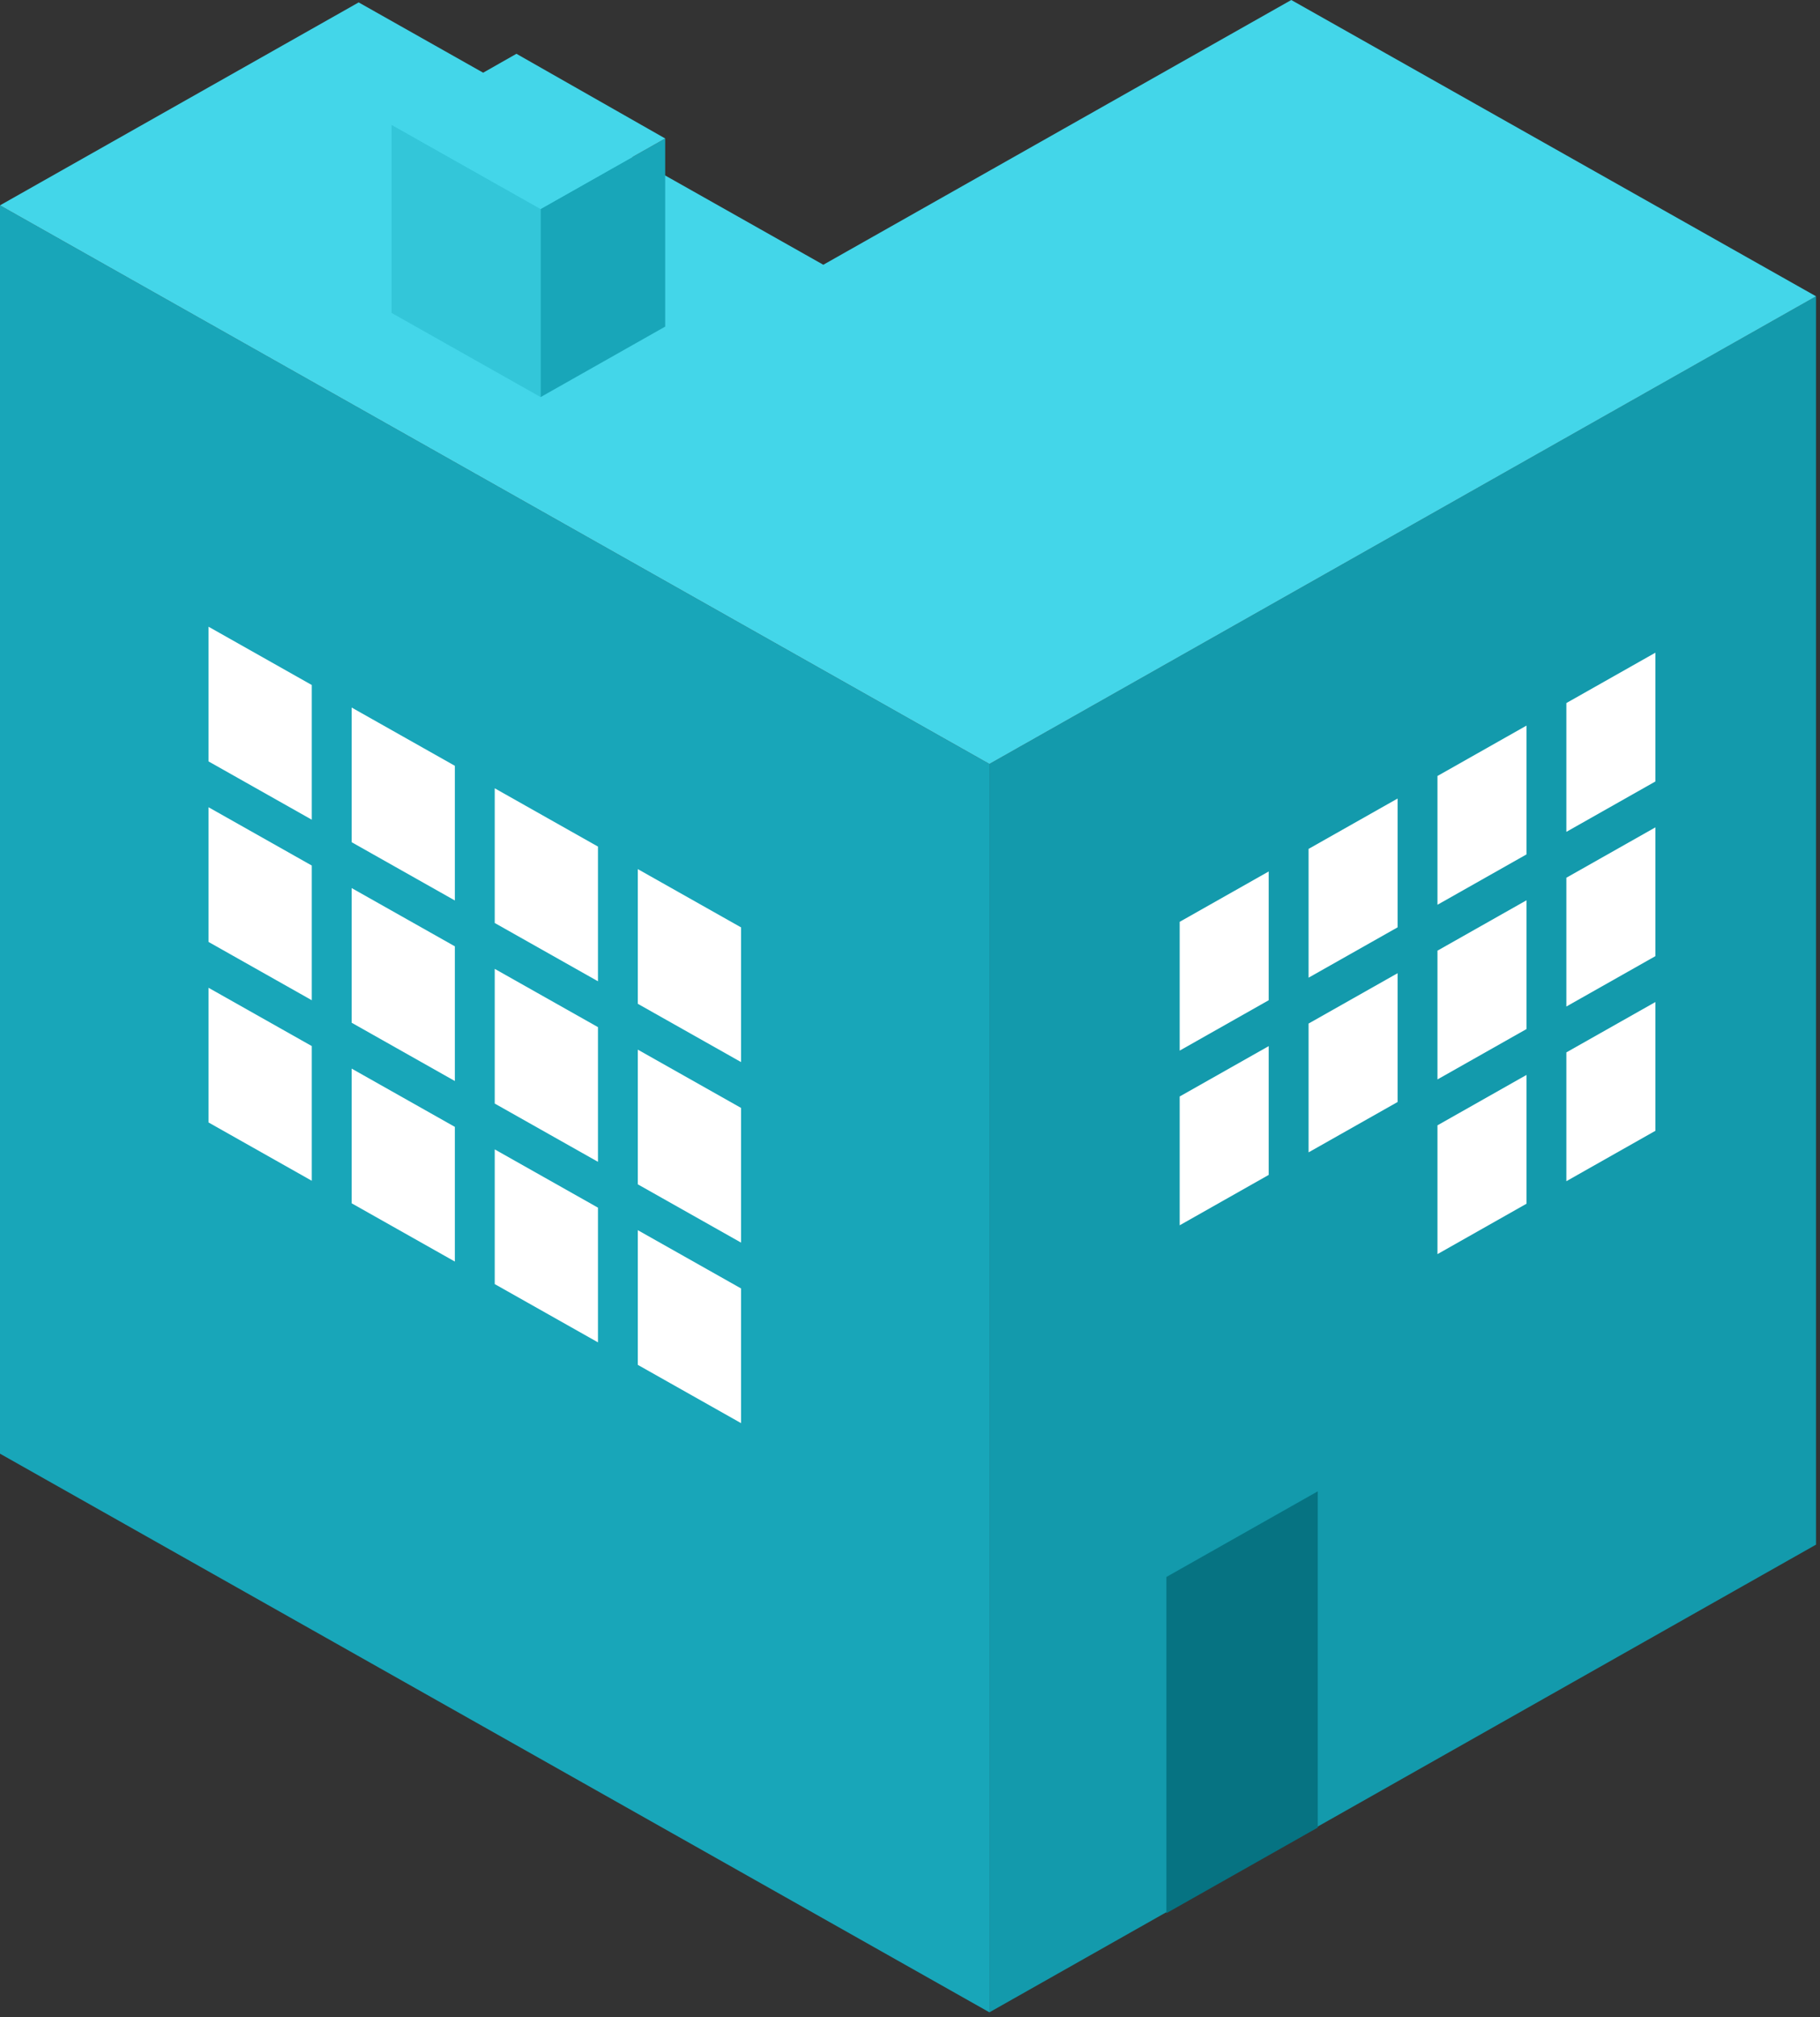 <?xml version="1.0" encoding="UTF-8" standalone="no"?>
<svg width="111px" height="123px" viewBox="0 0 111 123" version="1.1" xmlns="http://www.w3.org/2000/svg" xmlns:xlink="http://www.w3.org/1999/xlink">
    <rect x="0" y="0" width="111" height="123" fill="#333333" stroke="none"/>
    <!-- Generator: sketchtool 40 (33762) - http://www.bohemiancoding.com/sketch -->
    <title>73CB1858-6F85-4DF4-9A05-BC31DD558EB4</title>
    <desc>Created with sketchtool.</desc>
    <defs></defs>
    <g id="Main-Screens" stroke="none" stroke-width="1" fill="none" fill-rule="evenodd">
        <g id="Onboarding---Locations" transform="translate(-546, -70)">
            <g id="icon_onboarding_locations" transform="translate(546, 70)">
                <polygon id="Fill-1" fill="#18A6B9" points="0 88.639 60.344 122.703 60.344 46.584 0 12.52"></polygon>
                <polygon id="Fill-2" fill="#139AAC" points="60.343 46.584 60.343 122.703 110.758 94.185 110.758 18.066"></polygon>
                <polygon id="Fill-3" fill="#067382" points="80.369 111.437 71.137 116.659 71.137 96.157 80.369 90.935"></polygon>
                <polygon id="Fill-4" fill="#43D6E9" points="78.754 0 50.213 16.144 21.875 0.147 0 12.521 60.343 46.583 110.758 18.067"></polygon>
                <polygon id="Fill-5" fill="#33C6D9" points="32.972 24.212 23.879 19.079 23.879 7.608 32.972 12.741"></polygon>
                <polygon id="Fill-6" fill="#18A6B9" points="40.569 19.915 32.973 24.212 32.973 12.742 40.569 8.444"></polygon>
                <polygon id="Fill-7" fill="#43D6E9" points="31.497 3.28 23.879 7.608 32.973 12.741 40.57 8.444"></polygon>
                <polygon id="Fill-8" fill="#FFFFFF" points="38.9 61.208 38.9 52.995 45.196 56.548 45.196 64.761"></polygon>
                <polygon id="Fill-9" fill="#FFFFFF" points="30.173 56.28 30.173 48.067 36.469 51.621 36.469 59.834"></polygon>
                <polygon id="Fill-10" fill="#FFFFFF" points="21.447 51.354 21.447 43.143 27.741 46.695 27.741 54.907"></polygon>
                <polygon id="Fill-11" fill="#FFFFFF" points="12.719 46.428 12.719 38.215 19.015 41.769 19.015 49.982"></polygon>
                <polygon id="Fill-12" fill="#FFFFFF" points="38.9 72.216 38.9 64.003 45.196 67.556 45.196 75.769"></polygon>
                <polygon id="Fill-13" fill="#FFFFFF" points="30.173 67.29 30.173 59.077 36.469 62.63 36.469 70.843"></polygon>
                <polygon id="Fill-14" fill="#FFFFFF" points="21.447 62.362 21.447 54.151 27.741 57.703 27.741 65.916"></polygon>
                <polygon id="Fill-15" fill="#FFFFFF" points="12.719 57.436 12.719 49.223 19.015 52.777 19.015 60.99"></polygon>
                <polygon id="Fill-16" fill="#FFFFFF" points="38.9 83.224 38.9 75.011 45.196 78.564 45.196 86.777"></polygon>
                <polygon id="Fill-17" fill="#FFFFFF" points="30.173 78.298 30.173 70.085 36.469 73.638 36.469 81.851"></polygon>
                <polygon id="Fill-18" fill="#FFFFFF" points="21.447 73.372 21.447 65.159 27.741 68.712 27.741 76.924"></polygon>
                <polygon id="Fill-19" fill="#FFFFFF" points="12.719 68.444 12.719 60.231 19.015 63.785 19.015 71.998"></polygon>
                <polygon id="Fill-20" fill="#FFFFFF" points="71.948 56.209 77.377 53.138 77.377 60.99 71.948 64.062"></polygon>
                <polygon id="Fill-21" fill="#FFFFFF" points="79.809 51.762 85.238 48.691 85.238 56.545 79.809 59.615"></polygon>
                <polygon id="Fill-22" fill="#FFFFFF" points="87.67 47.316 93.099 44.244 93.099 52.098 87.67 55.169"></polygon>
                <polygon id="Fill-23" fill="#FFFFFF" points="95.531 42.869 100.96 39.798 100.96 47.651 95.531 50.723"></polygon>
                <polygon id="Fill-24" fill="#FFFFFF" points="71.948 66.859 77.377 63.788 77.377 71.641 71.948 74.713"></polygon>
                <polygon id="Fill-25" fill="#FFFFFF" points="79.809 62.412 85.238 59.342 85.238 67.195 79.809 70.266"></polygon>
                <polygon id="Fill-26" fill="#FFFFFF" points="87.67 57.967 93.099 54.896 93.099 62.748 87.67 65.819"></polygon>
                <polygon id="Fill-27" fill="#FFFFFF" points="95.531 53.52 100.96 50.449 100.96 58.302 95.531 61.373"></polygon>
                <polygon id="Fill-28" fill="#FFFFFF" points="87.67 68.617 93.099 65.545 93.099 73.399 87.67 76.471"></polygon>
                <polygon id="Fill-29" fill="#FFFFFF" points="95.531 64.17 100.96 61.1 100.96 68.952 95.531 72.024"></polygon>
            </g>
        </g>
    </g>
</svg>